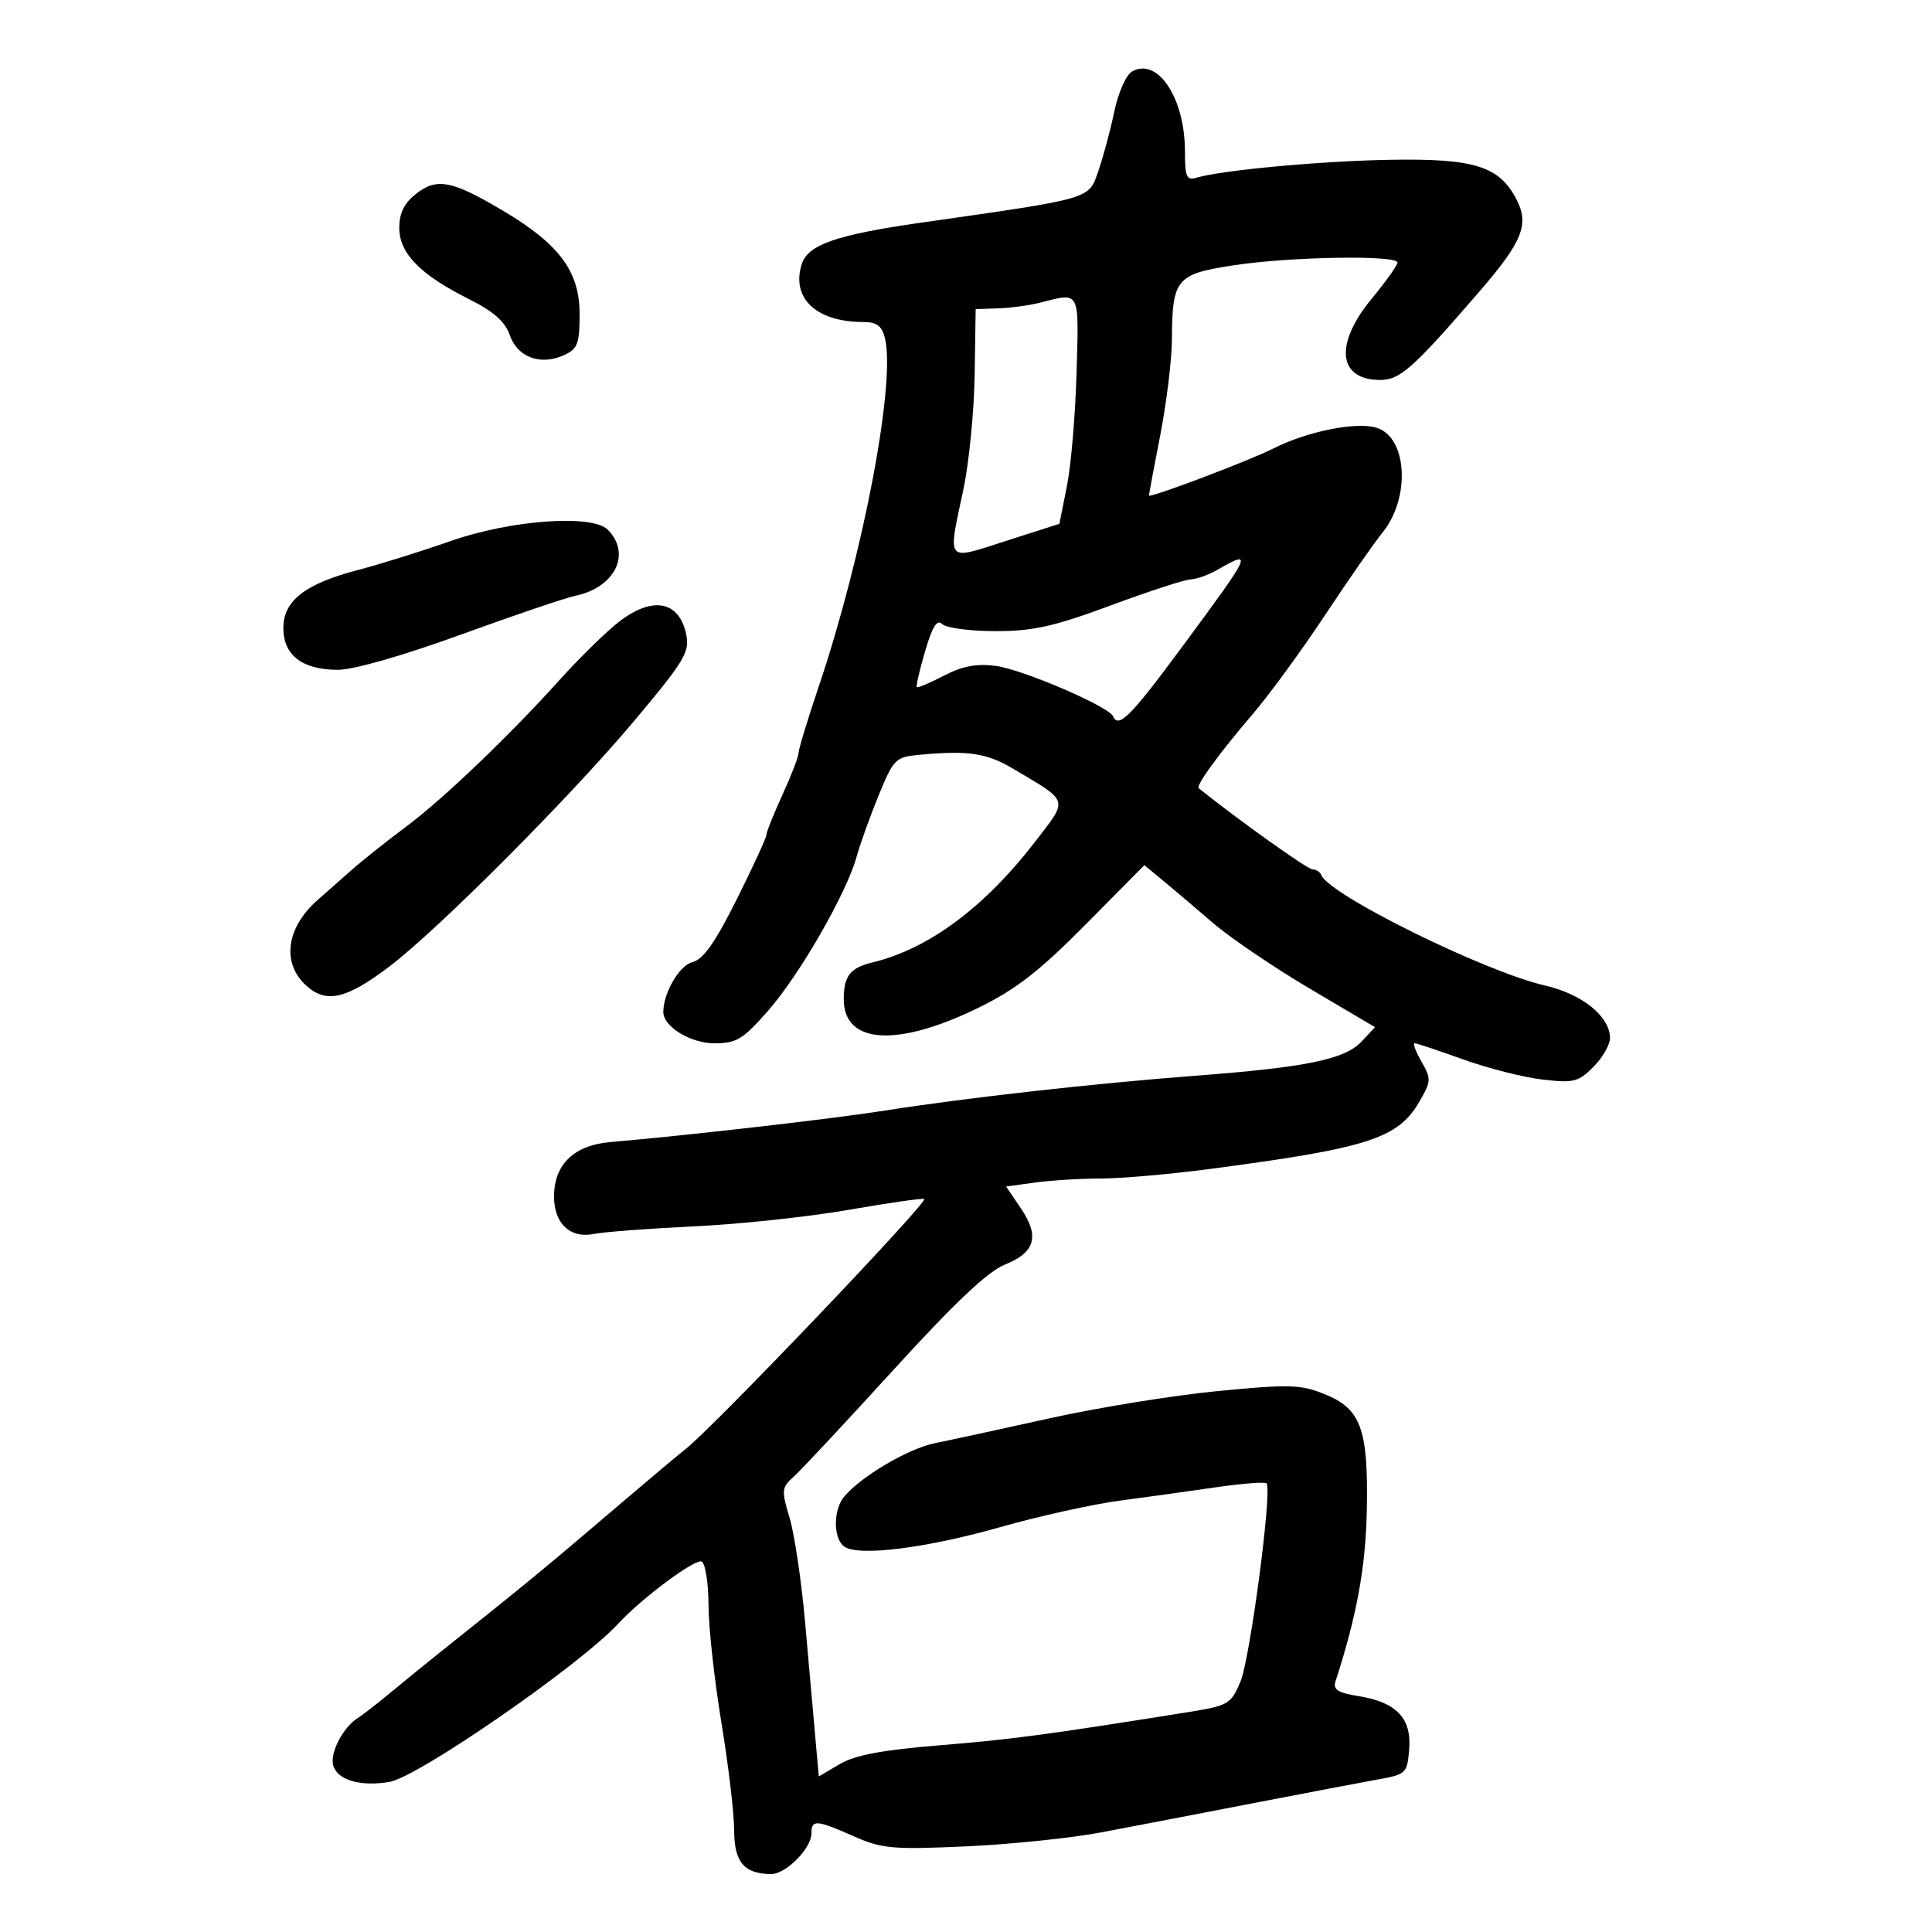 <svg xmlns="http://www.w3.org/2000/svg" width="300" height="300" viewBox="0 0 300 300" version="1.1">
	<path d="M 175.793 11.096 C 174.870 11.613, 173.653 14.341, 173.043 17.261 C 172.442 20.143, 171.329 24.296, 170.571 26.491 C 169.017 30.989, 169.880 30.736, 143 34.579 C 129.854 36.459, 125.456 37.989, 124.495 41.015 C 122.819 46.295, 126.756 50, 134.041 50 C 136.124 50, 136.932 50.594, 137.404 52.472 C 139.133 59.364, 134.032 86.180, 127.071 106.791 C 125.382 111.791, 124 116.345, 124 116.911 C 124 117.478, 122.875 120.400, 121.500 123.406 C 120.125 126.412, 119 129.225, 119 129.657 C 119 130.088, 116.933 134.579, 114.406 139.636 C 111.035 146.385, 109.199 148.984, 107.506 149.409 C 105.486 149.916, 103 154.186, 103 157.149 C 103 159.417, 107.218 162, 110.922 162 C 114.391 162, 115.362 161.408, 119.317 156.888 C 124.216 151.287, 131.462 138.671, 133.003 133.060 C 133.540 131.102, 135.080 126.816, 136.424 123.535 C 138.747 117.867, 139.059 117.552, 142.684 117.213 C 150.336 116.497, 153.175 116.913, 157.296 119.356 C 166.109 124.581, 165.918 123.959, 160.769 130.650 C 152.897 140.880, 144.224 147.331, 135.510 149.436 C 132.023 150.279, 131.036 151.521, 131.015 155.095 C 130.974 162.138, 139.256 162.687, 151.938 156.482 C 157.731 153.647, 161.400 150.799, 168.536 143.593 L 177.697 134.342 180.598 136.741 C 182.194 138.061, 185.685 141.021, 188.355 143.320 C 191.025 145.619, 197.778 150.200, 203.360 153.500 L 213.510 159.500 211.402 161.748 C 208.811 164.510, 202.810 165.738, 185.500 167.050 C 169.959 168.228, 149.877 170.481, 137.500 172.436 C 129.378 173.718, 106.987 176.289, 94.761 177.343 C 89.164 177.826, 86.085 180.767, 86.033 185.679 C 85.989 189.951, 88.496 192.351, 92.226 191.605 C 93.821 191.286, 100.834 190.756, 107.812 190.428 C 114.791 190.100, 125.609 188.941, 131.853 187.852 C 138.097 186.763, 143.344 186.014, 143.514 186.186 C 144.063 186.746, 110.715 221.690, 106.486 224.985 C 105.438 225.802, 100.962 229.559, 96.540 233.334 C 84.628 243.504, 81.621 245.981, 68.574 256.373 C 66.414 258.093, 62.879 260.967, 60.717 262.760 C 58.556 264.553, 56.245 266.353, 55.583 266.760 C 53.314 268.155, 51.221 272.129, 51.730 274.076 C 52.336 276.392, 55.842 277.450, 60.445 276.703 C 64.861 275.986, 90.004 258.604, 96 252.122 C 99.724 248.096, 108.051 241.913, 108.977 242.486 C 109.539 242.833, 110.009 245.904, 110.021 249.309 C 110.032 252.714, 110.932 260.900, 112.020 267.500 C 113.109 274.100, 114 281.622, 114 284.215 C 114 289.154, 115.567 291, 119.760 291 C 122.058 291, 126 287.011, 126 284.686 C 126 282.508, 126.750 282.560, 132.574 285.136 C 136.945 287.069, 138.587 287.218, 149.951 286.706 C 156.853 286.395, 166.325 285.417, 171 284.531 C 175.675 283.646, 186.250 281.614, 194.500 280.017 C 202.750 278.419, 211.525 276.750, 214 276.306 C 218.338 275.529, 218.511 275.361, 218.817 271.637 C 219.213 266.820, 216.839 264.318, 210.986 263.382 C 207.779 262.869, 206.959 262.355, 207.365 261.109 C 210.670 250.971, 212.073 243.306, 212.239 234.473 C 212.476 221.868, 211.339 218.756, 205.658 216.471 C 201.940 214.974, 200.178 214.926, 189 216.015 C 182.125 216.685, 170.425 218.581, 163 220.229 C 155.575 221.876, 147.571 223.613, 145.214 224.088 C 141.027 224.933, 133.698 229.249, 131.067 232.419 C 129.345 234.494, 129.379 238.974, 131.125 240.166 C 133.388 241.711, 143.809 240.401, 155.363 237.119 C 161.337 235.422, 169.662 233.579, 173.863 233.023 C 178.063 232.467, 184.808 231.530, 188.851 230.940 C 192.894 230.351, 196.411 230.077, 196.666 230.333 C 197.589 231.255, 194.118 257.587, 192.604 261.154 C 191.121 264.648, 190.755 264.857, 184.277 265.892 C 162.447 269.380, 157.106 270.093, 145.957 271.004 C 136.999 271.735, 132.764 272.531, 130.396 273.929 L 127.143 275.848 126.591 269.674 C 126.287 266.278, 125.577 258.276, 125.014 251.891 C 124.450 245.505, 123.368 238.216, 122.608 235.693 C 121.318 231.405, 121.359 230.986, 123.245 229.302 C 124.355 228.311, 131.336 220.836, 138.760 212.690 C 148.242 202.287, 153.380 197.432, 156.030 196.371 C 160.756 194.480, 161.469 191.971, 158.518 187.622 L 156.224 184.241 160.752 183.621 C 163.242 183.279, 167.832 183, 170.953 183 C 174.074 183, 181.711 182.329, 187.924 181.510 C 212.444 178.276, 217.068 176.793, 220.382 171.098 C 222.244 167.897, 222.265 167.527, 220.727 164.848 C 219.829 163.282, 219.355 162, 219.676 162 C 219.996 162, 223.374 163.124, 227.181 164.497 C 230.989 165.871, 236.519 167.279, 239.470 167.625 C 244.337 168.197, 245.075 168.016, 247.417 165.673 C 248.838 164.253, 250 162.236, 250 161.191 C 250 157.848, 245.697 154.363, 239.930 153.038 C 230.530 150.878, 206.338 138.931, 205.167 135.871 C 204.983 135.392, 204.373 135, 203.810 135 C 203.048 135, 192.297 127.335, 186.141 122.403 C 185.640 122.001, 189.296 116.986, 194.626 110.761 C 197.104 107.868, 202.114 101, 205.760 95.500 C 209.406 90, 213.408 84.249, 214.655 82.721 C 219.042 77.339, 218.545 67.943, 213.794 66.435 C 210.646 65.435, 203.003 66.965, 197.689 69.658 C 194.172 71.440, 179.882 76.877, 178.411 76.993 C 178.363 76.997, 179.137 72.838, 180.131 67.750 C 181.126 62.663, 181.953 55.942, 181.970 52.815 C 182.021 43.262, 182.606 42.558, 191.654 41.181 C 200.405 39.849, 217 39.579, 217 40.768 C 217 41.191, 215.200 43.715, 213 46.377 C 207.168 53.435, 207.749 59, 214.318 59 C 217.400 59, 219.430 57.190, 229.741 45.246 C 236.411 37.521, 237.487 34.842, 235.480 30.961 C 232.821 25.819, 228.963 24.599, 216.034 24.810 C 205.234 24.987, 189.634 26.426, 185.750 27.604 C 184.260 28.056, 184 27.451, 184 23.535 C 184 15.240, 179.790 8.859, 175.793 11.096 M 64.621 30.084 C 62.756 31.550, 62 33.080, 62 35.385 C 62 39.336, 65.254 42.662, 72.820 46.445 C 76.644 48.357, 78.430 49.936, 79.170 52.059 C 80.367 55.493, 83.937 56.805, 87.574 55.148 C 89.697 54.181, 90 53.382, 90 48.749 C 90 42.177, 86.883 37.951, 78.237 32.801 C 70.217 28.023, 67.843 27.549, 64.621 30.084 M 161.500 47 C 159.850 47.420, 156.925 47.817, 155 47.882 L 151.500 48 151.343 58.250 C 151.256 63.888, 150.469 71.875, 149.594 76 C 147.147 87.526, 146.737 87.035, 156.250 83.983 L 164.500 81.337 165.670 75.489 C 166.314 72.272, 166.989 64.321, 167.170 57.819 C 167.530 44.911, 167.787 45.400, 161.500 47 M 70 84.003 C 65.325 85.640, 58.866 87.661, 55.646 88.495 C 47.403 90.631, 44 93.265, 44 97.511 C 44 101.756, 46.921 103.996, 52.473 104.009 C 54.870 104.015, 62.570 101.812, 71.500 98.565 C 79.750 95.566, 87.776 92.843, 89.336 92.515 C 95.514 91.216, 98.078 85.997, 94.377 82.250 C 91.982 79.825, 79.336 80.734, 70 84.003 M 189 88.500 C 187.625 89.286, 185.776 89.945, 184.891 89.965 C 184.006 89.984, 178.430 91.800, 172.500 94 C 163.631 97.290, 160.447 98, 154.559 98 C 150.621 98, 146.907 97.507, 146.304 96.904 C 145.508 96.108, 144.779 97.266, 143.650 101.117 C 142.794 104.038, 142.216 106.549, 142.365 106.698 C 142.514 106.848, 144.406 106.047, 146.568 104.920 C 149.430 103.428, 151.625 103.014, 154.631 103.400 C 158.718 103.923, 172.190 109.711, 172.833 111.219 C 173.660 113.157, 175.550 111.272, 183.333 100.750 C 194.492 85.662, 194.682 85.252, 189 88.500 M 95.285 97.229 C 93.203 99.005, 89.475 102.709, 87 105.461 C 79.163 114.174, 68.805 124.085, 63.063 128.363 C 60.010 130.639, 56.160 133.703, 54.506 135.174 C 52.853 136.645, 50.558 138.670, 49.407 139.674 C 44.489 143.964, 43.683 149.414, 47.445 152.948 C 50.583 155.896, 53.719 155.200, 60.500 150.050 C 68.069 144.302, 88.502 123.806, 98.385 112.049 C 106.213 102.736, 107.104 101.271, 106.570 98.599 C 105.449 92.996, 100.895 92.443, 95.285 97.229" stroke="none" fill="black" fill-rule="evenodd"/>
</svg>